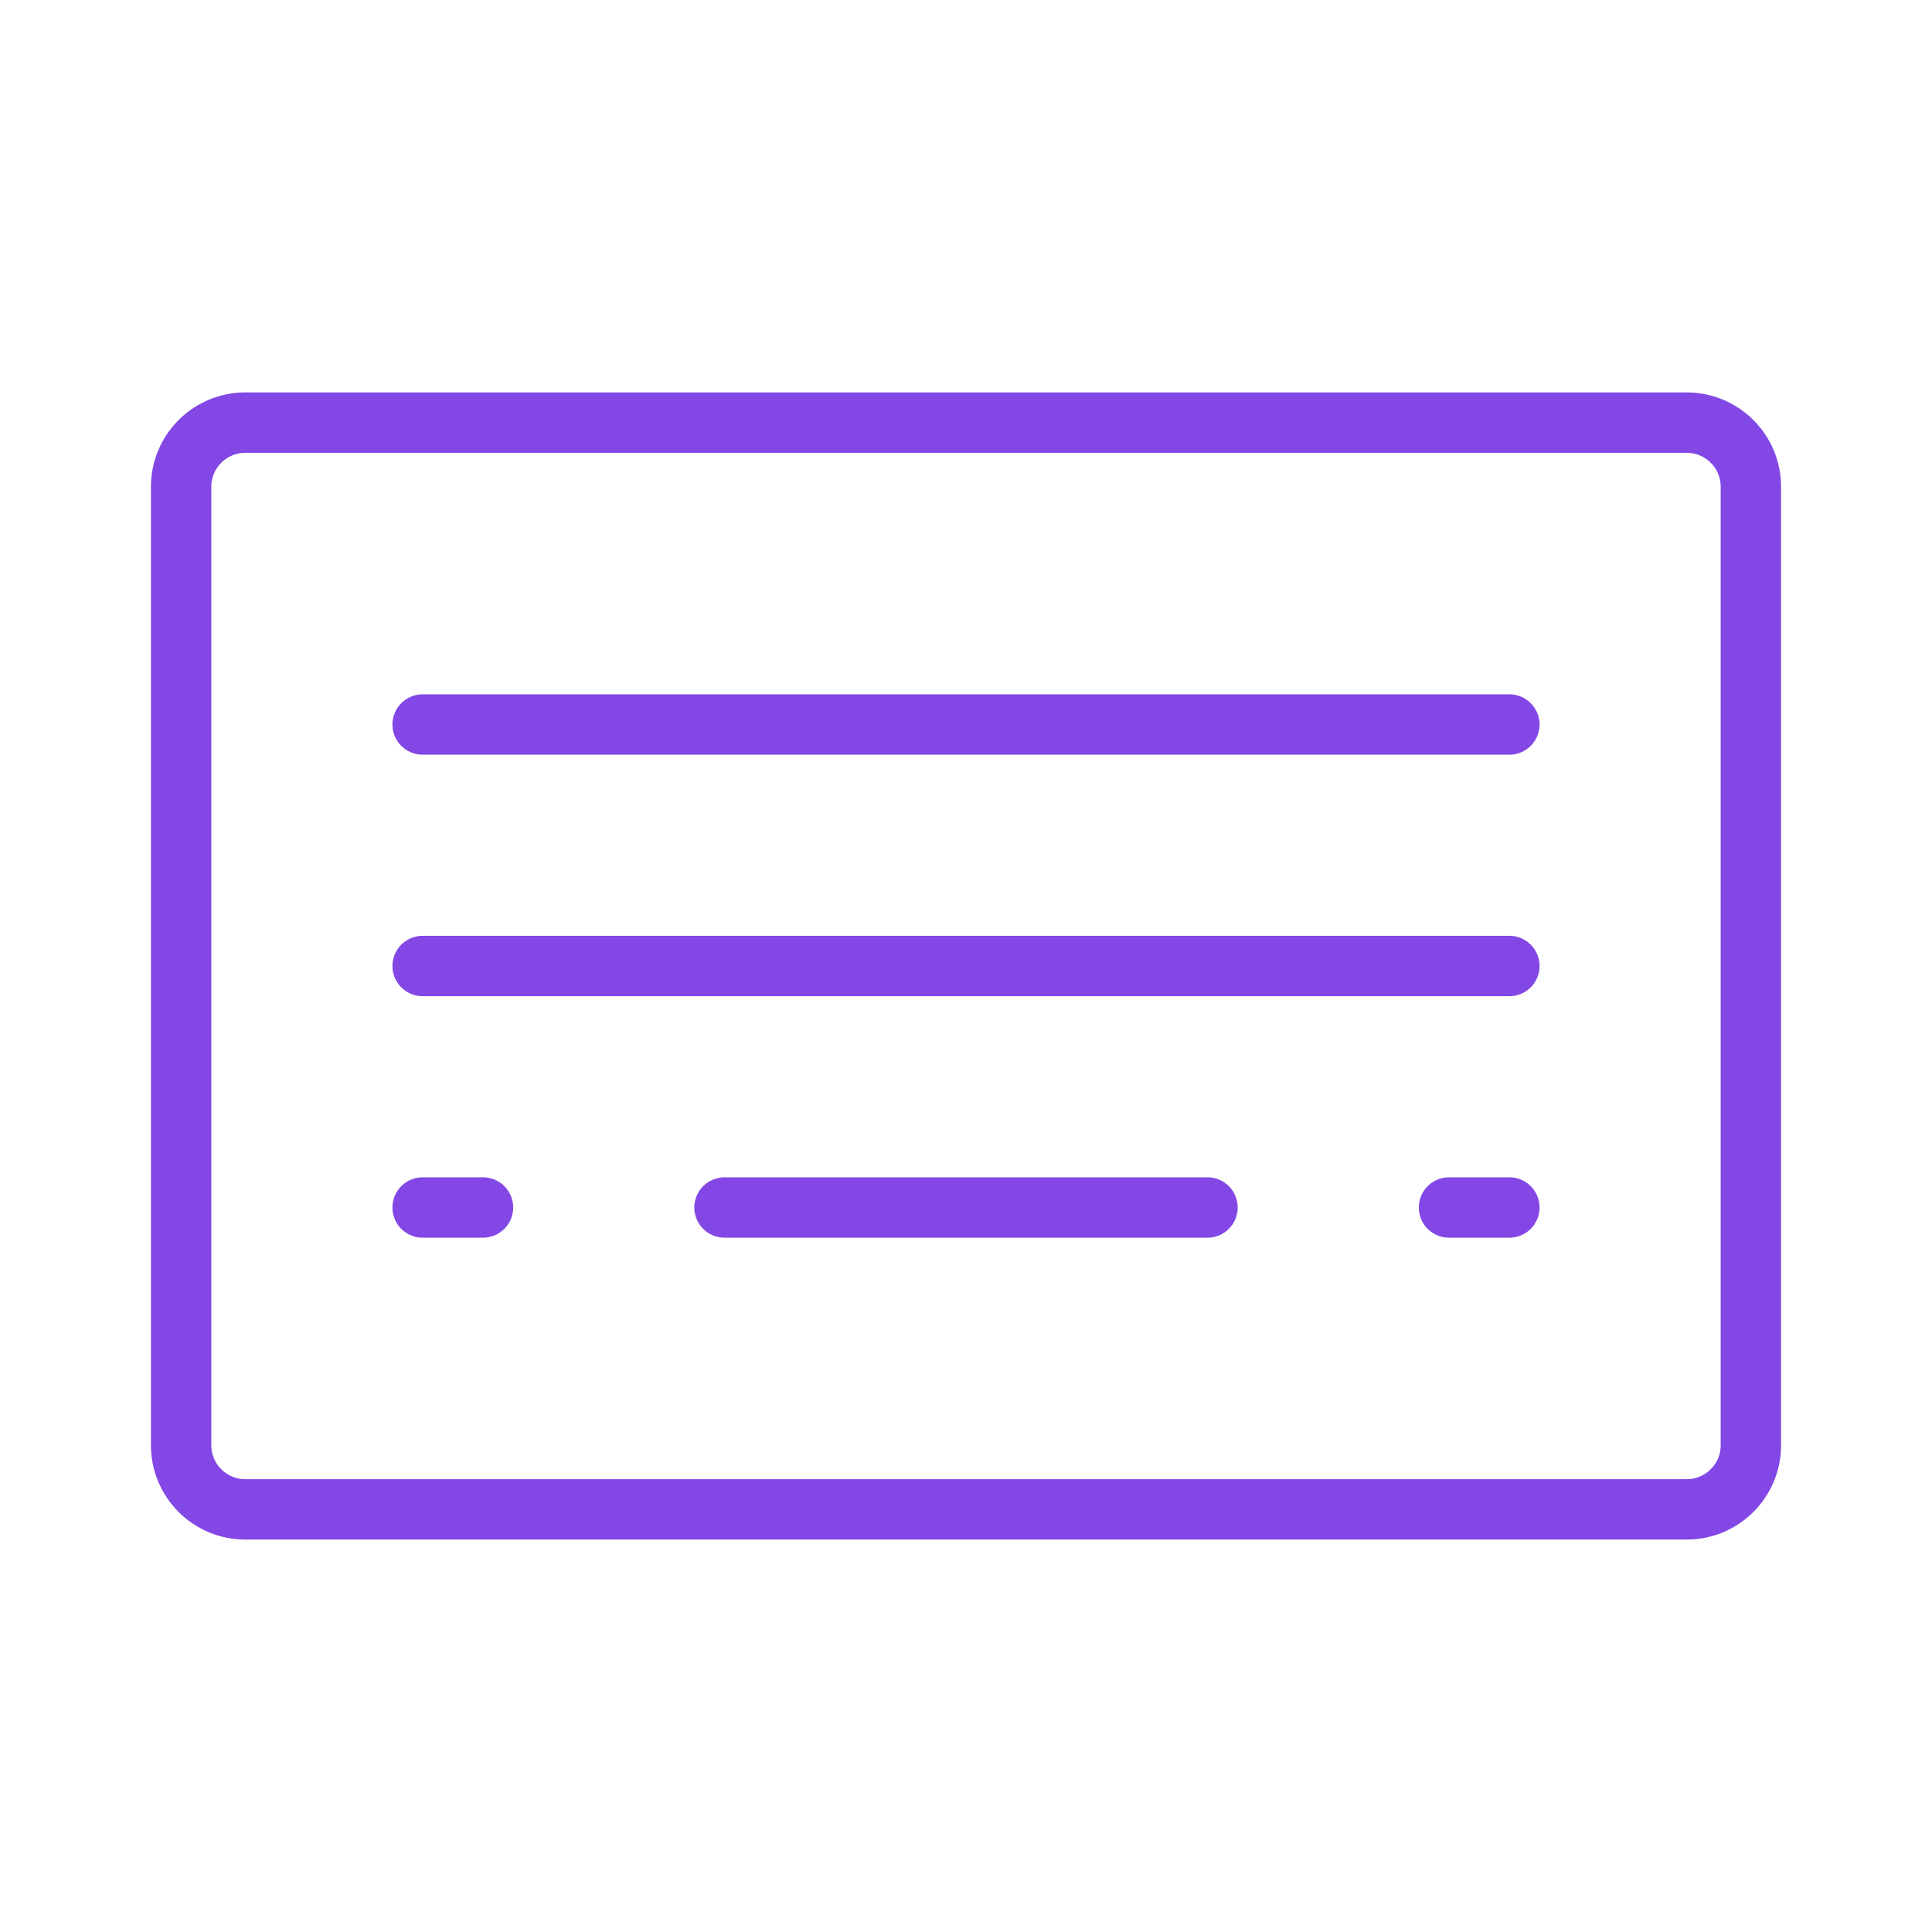 <svg width="32" height="32" viewBox="0 0 32 32" fill="none" xmlns="http://www.w3.org/2000/svg">
<path d="M27.938 7H4.062C3.476 7 3 7.476 3 8.062V23.938C3 24.524 3.476 25 4.062 25H27.938C28.524 25 29 24.524 29 23.938V8.062C29 7.476 28.524 7 27.938 7Z" stroke="#8247E5" stroke-linecap="round" stroke-linejoin="round"/>
<path d="M7 16H25" stroke="#8247E5" stroke-linecap="round" stroke-linejoin="round"/>
<path d="M7 12H25" stroke="#8247E5" stroke-linecap="round" stroke-linejoin="round"/>
<path d="M7 20H8" stroke="#8247E5" stroke-linecap="round" stroke-linejoin="round"/>
<path d="M12 20H20" stroke="#8247E5" stroke-linecap="round" stroke-linejoin="round"/>
<path d="M24 20H25" stroke="#8247E5" stroke-linecap="round" stroke-linejoin="round"/>
</svg>
